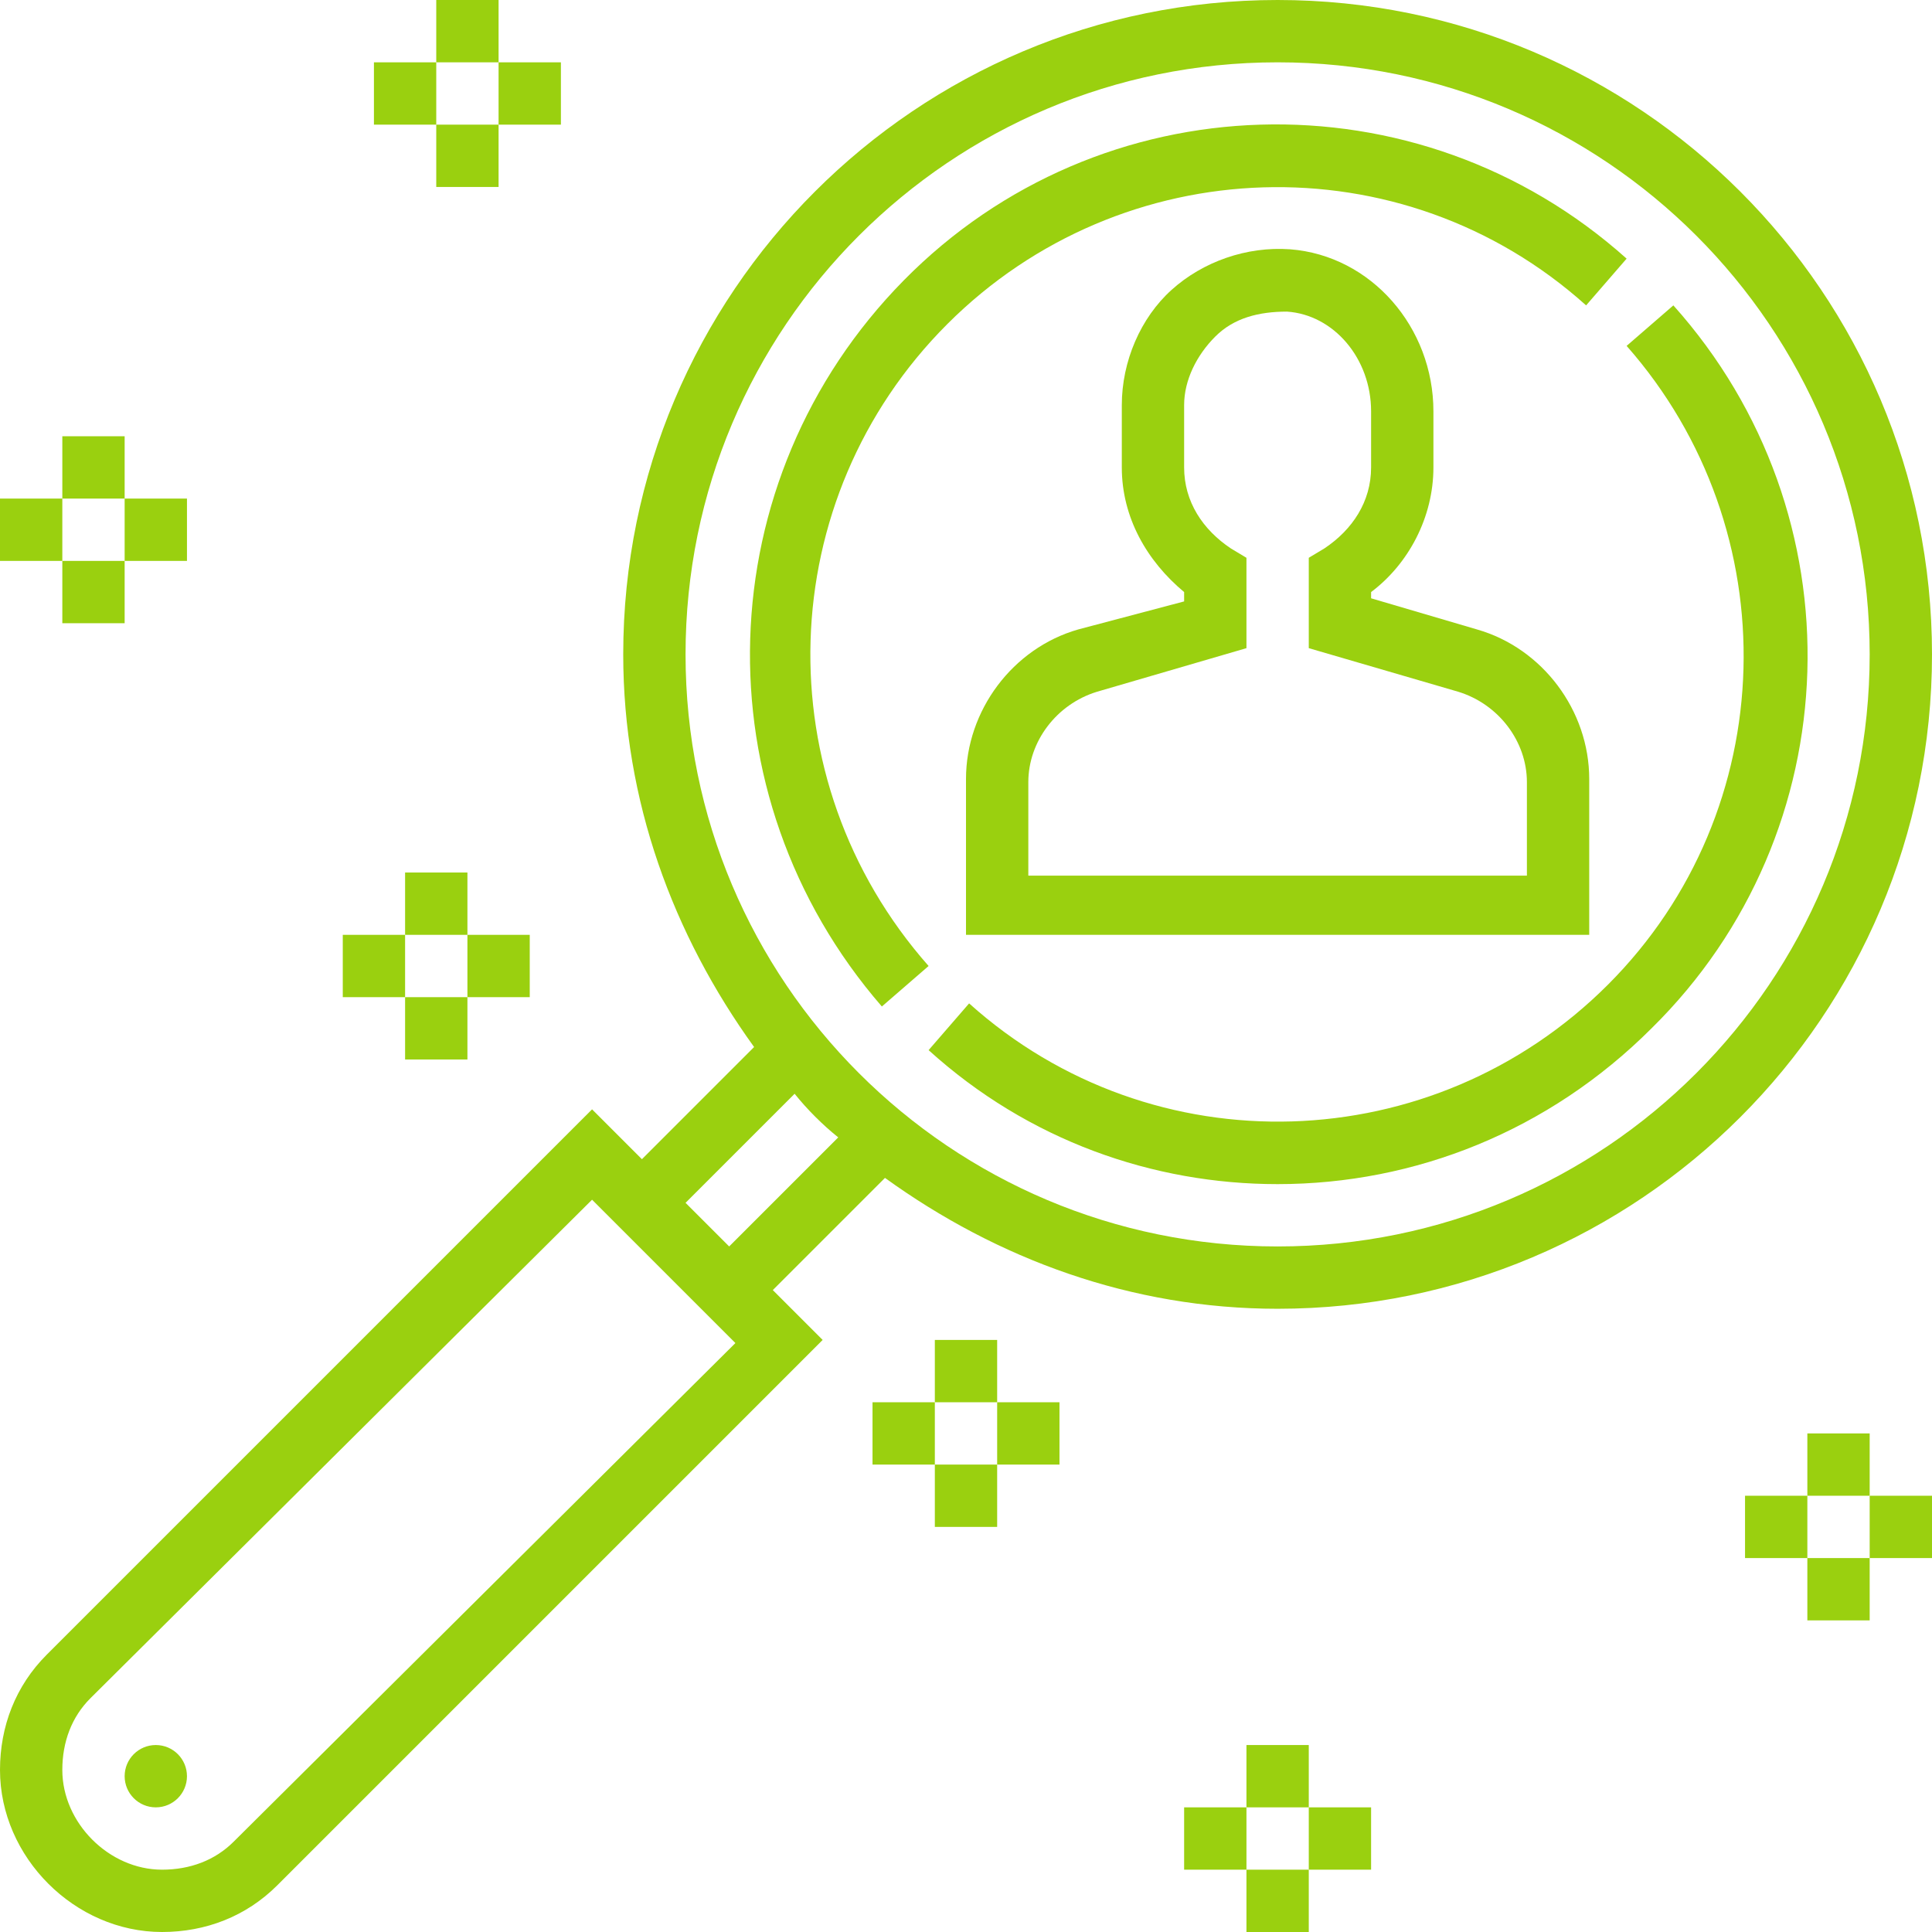 <?xml version="1.0" encoding="utf-8"?>
<!-- Generator: Adobe Illustrator 25.0.0, SVG Export Plug-In . SVG Version: 6.00 Build 0)  -->
<svg version="1.1" id="Layer_1" xmlns="http://www.w3.org/2000/svg" xmlns:xlink="http://www.w3.org/1999/xlink" x="0px" y="0px"
	 viewBox="0 0 62 62" style="enable-background:new 0 0 62 62;" xml:space="preserve">
<style type="text/css">
	.st0{fill:#9AD00F;}
</style>
<g>
	<path class="st0" d="M41,0C29.4,0,20,9.4,20,21c0,4.7,1.6,9,4.2,12.6l-3.6,3.6L19,35.6L1.5,53.1c-1,1-1.5,2.3-1.5,3.7
		C0,59.6,2.4,62,5.2,62c1.4,0,2.7-0.5,3.7-1.5L26.4,43l-1.6-1.6l3.6-3.6C32,40.4,36.3,42,41,42c11.6,0,21-9.4,21-21S52.6,0,41,0z
		 M7.5,59.1C6.9,59.7,6.1,60,5.2,60C3.5,60,2,58.5,2,56.8c0-0.9,0.3-1.7,0.9-2.3l16.1-16l4.6,4.6L7.5,59.1z M23.4,40L22,38.6
		l3.5-3.5c0.4,0.5,0.9,1,1.4,1.4L23.4,40z M41,40c-10.5,0-19-8.5-19-19S30.5,2,41,2s19,8.5,19,19S51.5,40,41,40z"/>
	<path class="st0" d="M34.6,20.2C32.5,20.8,31,22.8,31,25v5h20v-5c0-2.2-1.5-4.2-3.6-4.8l-3.4-1V19c1.2-0.9,2-2.4,2-4v-1.8
		c0-2.7-2-5-4.6-5.2c-1.4-0.1-2.8,0.4-3.8,1.3c-1,0.9-1.6,2.3-1.6,3.7v2c0,1.6,0.8,3,2,4v0.3L34.6,20.2z M39.5,17.6
		C38.6,17,38,16.1,38,15v-2c0-0.8,0.4-1.6,1-2.2c0.6-0.6,1.4-0.8,2.3-0.8c1.5,0.1,2.7,1.5,2.7,3.2V15c0,1.1-0.6,2-1.5,2.6L42,17.9
		v2.9l4.8,1.4c1.3,0.4,2.2,1.6,2.2,2.9v3H33v-3c0-1.3,0.9-2.5,2.2-2.9l4.8-1.4v-2.9L39.5,17.6z"/>
	<circle class="st0" cx="5" cy="57" r="1"/>
	<path class="st0" d="M53.7,9.8l-1.5,1.3c5.2,5.9,5,14.9-0.6,20.5C46,37.2,37,37.5,31.1,32.2l-1.3,1.5C33,36.6,37,38,41,38
		c4.4,0,8.7-1.7,12-5C59.4,26.7,59.7,16.5,53.7,9.8z"/>
	<path class="st0" d="M30.4,10.4C36,4.8,45,4.5,50.9,9.8l1.3-1.5C45.5,2.3,35.3,2.6,29,9s-6.6,16.5-0.7,23.3l1.5-1.3
		C24.5,25,24.8,16,30.4,10.4z"/>
	<rect x="14" class="st0" width="2" height="2"/>
	<rect x="14" y="4" class="st0" width="2" height="2"/>
	<rect x="16" y="2" class="st0" width="2" height="2"/>
	<rect x="12" y="2" class="st0" width="2" height="2"/>
	<rect x="2" y="14" class="st0" width="2" height="2"/>
	<rect x="2" y="18" class="st0" width="2" height="2"/>
	<rect x="4" y="16" class="st0" width="2" height="2"/>
	<rect y="16" class="st0" width="2" height="2"/>
	<rect x="13" y="28" class="st0" width="2" height="2"/>
	<rect x="13" y="32" class="st0" width="2" height="2"/>
	<rect x="15" y="30" class="st0" width="2" height="2"/>
	<rect x="11" y="30" class="st0" width="2" height="2"/>
	<rect x="58" y="46" class="st0" width="2" height="2"/>
	<rect x="58" y="50" class="st0" width="2" height="2"/>
	<rect x="60" y="48" class="st0" width="2" height="2"/>
	<rect x="56" y="48" class="st0" width="2" height="2"/>
	<rect x="40" y="56" class="st0" width="2" height="2"/>
	<rect x="40" y="60" class="st0" width="2" height="2"/>
	<rect x="42" y="58" class="st0" width="2" height="2"/>
	<rect x="38" y="58" class="st0" width="2" height="2"/>
	<rect x="30" y="43" class="st0" width="2" height="2"/>
	<rect x="30" y="47" class="st0" width="2" height="2"/>
	<rect x="32" y="45" class="st0" width="2" height="2"/>
	<rect x="28" y="45" class="st0" width="2" height="2"/>
</g>
</svg>
